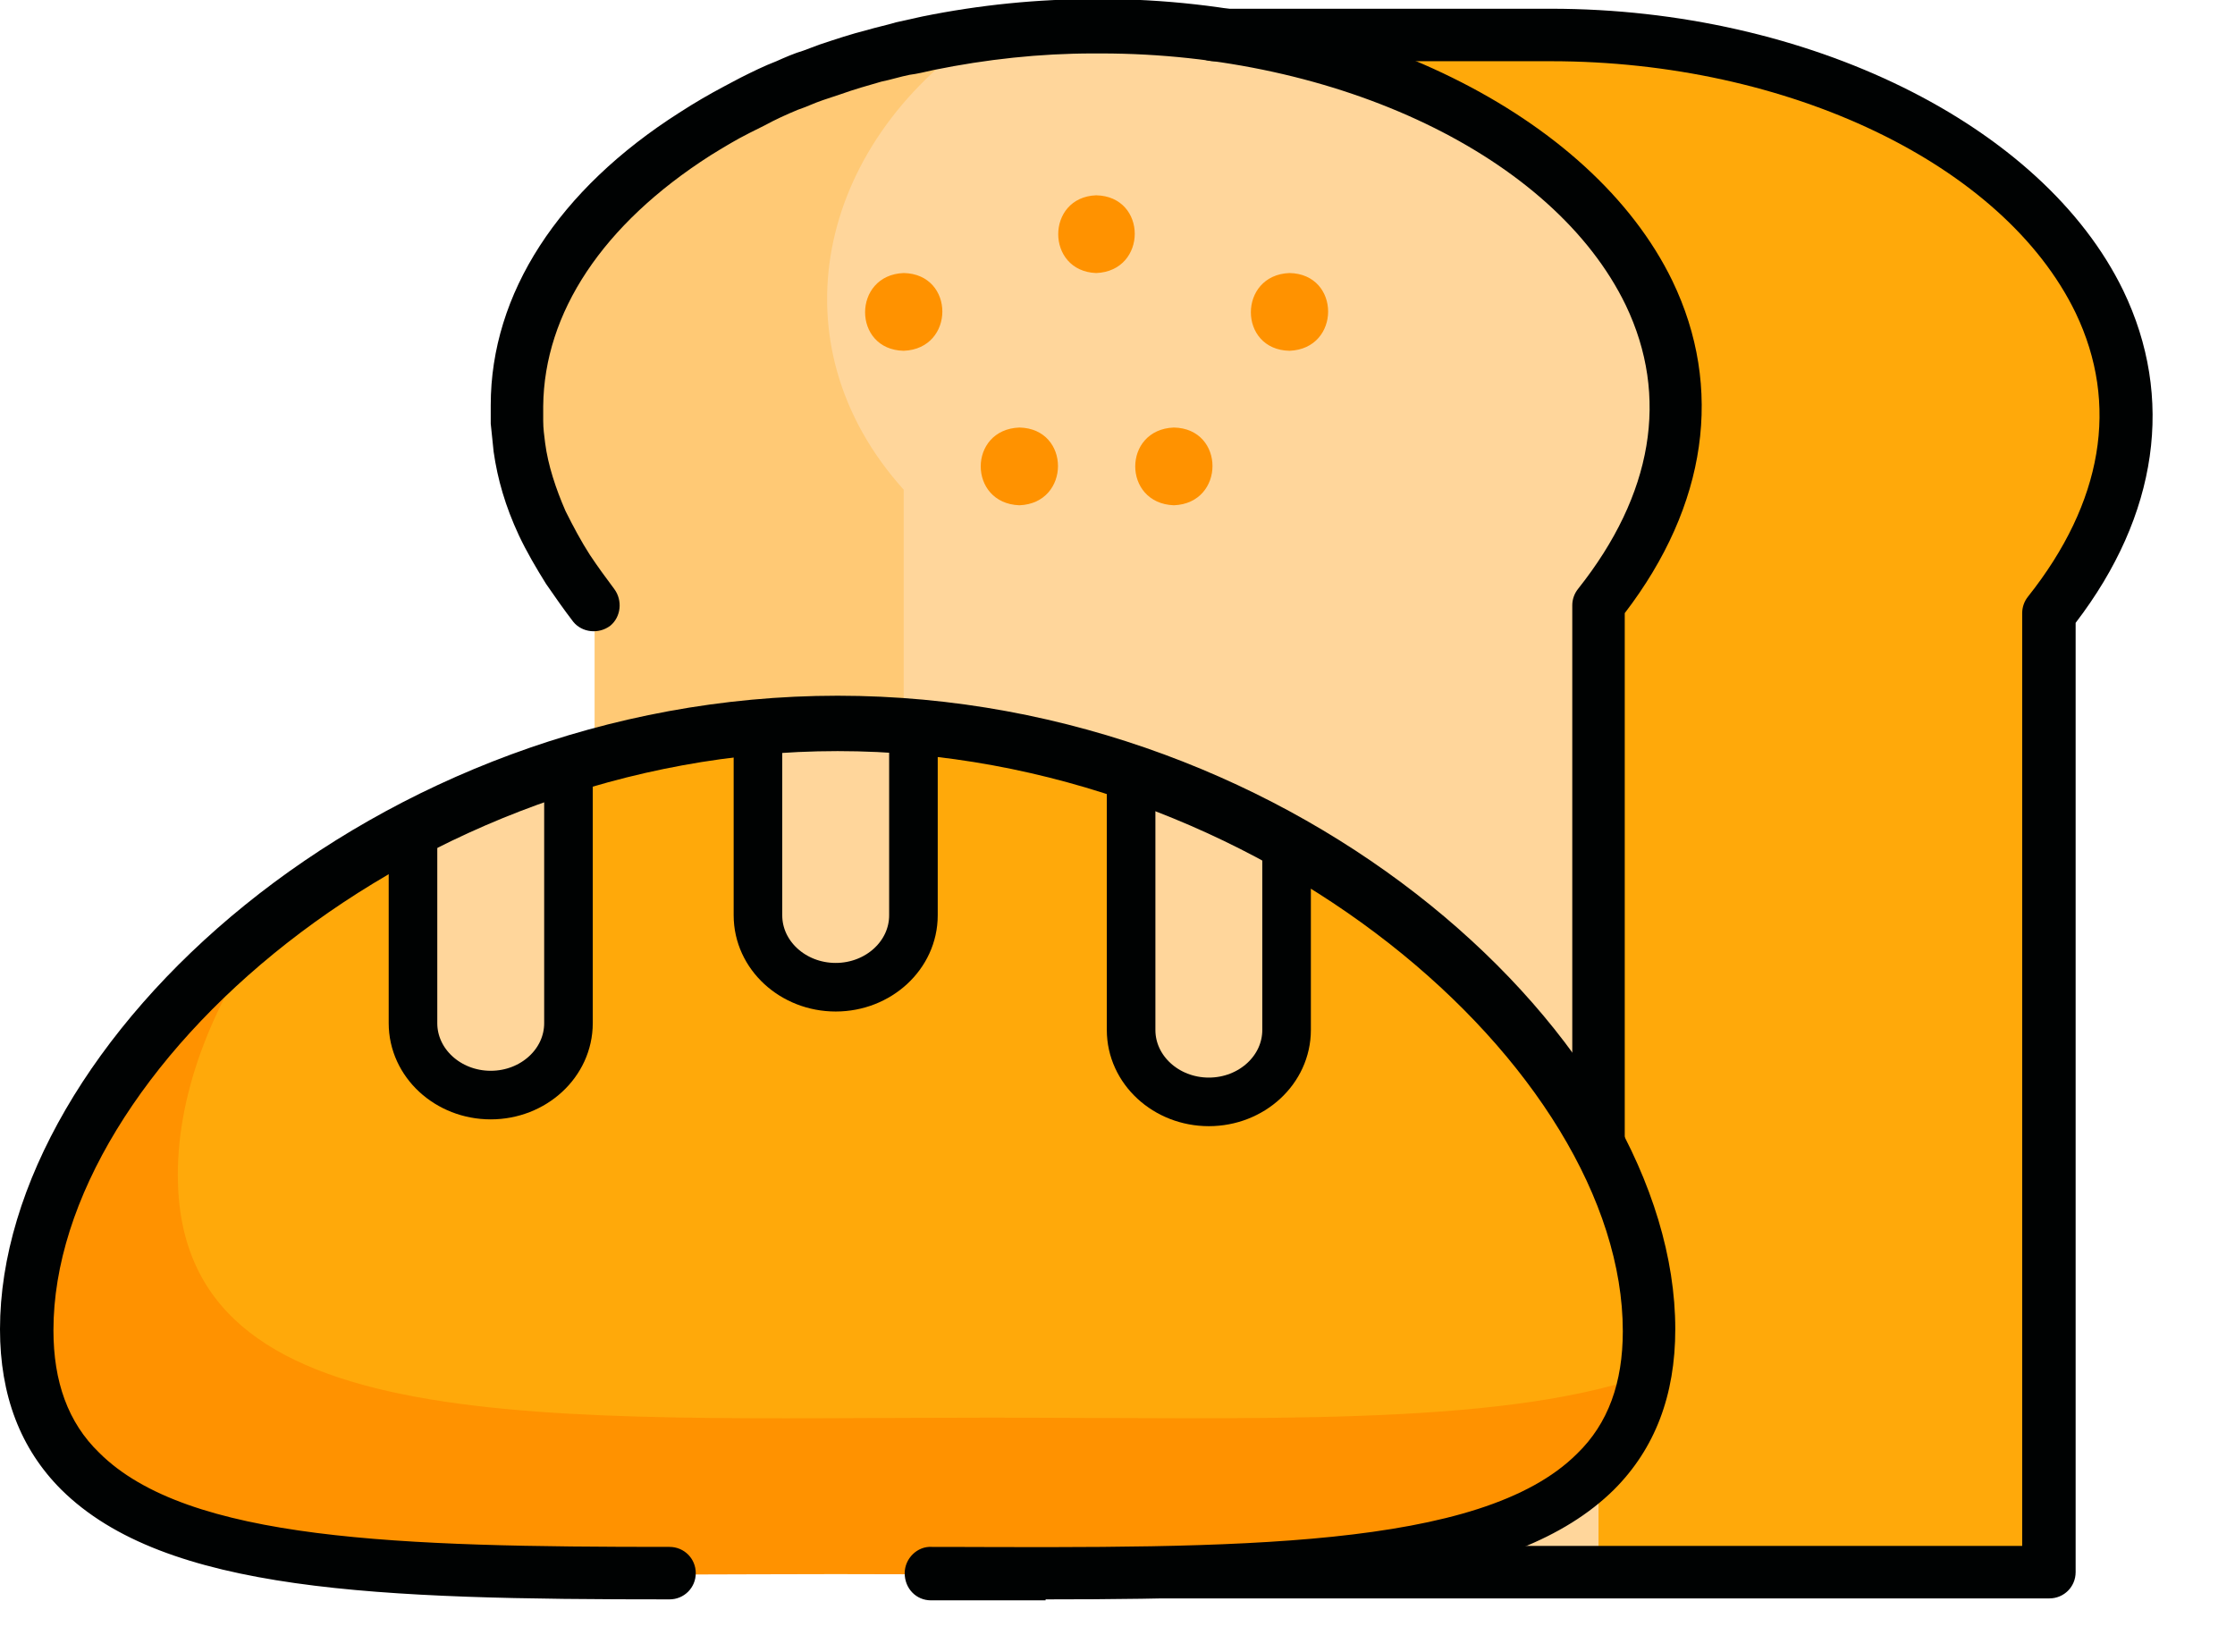 <svg width="23" height="17" viewBox="0 0 23 17" fill="none" xmlns="http://www.w3.org/2000/svg">
<g id="Layer_1" clip-path="url(#clip0_1426_2984)">
<path id="Vector" d="M11.29 16.18V0.27H16.06C20.17 0.25 23.64 3.19 21.23 6.23V16.17H11.29V16.18Z" fill="#FFA90A"/>
<path id="Vector_2" d="M6.12 6.23C3.7 3.2 7.17 0.26 11.28 0.27C15.39 0.25 18.86 3.19 16.45 6.23V16.17H6.12V6.23Z" fill="#FFD69B"/>
<path id="Vector_3" d="M14.33 14.99L12.08 16.18H6.12V6.23C3.94 3.58 6.54 0.8 10.1 0.35C8.41 1.49 7.95 3.54 9.3 5.04V7.83C9.3 11.79 10.38 14.99 14.33 14.99Z" fill="#FFC975"/>
<path id="Vector_4" d="M16.45 12.84C16.3 12.84 16.18 12.72 16.18 12.57V6.23C16.18 6.17 16.2 6.11 16.24 6.06C17.01 5.09 17.18 4.08 16.73 3.14C15.99 1.61 13.77 0.55 11.33 0.55H11.25C10.7 0.55 10.15 0.61 9.61 0.72C9.52 0.74 9.44 0.76 9.36 0.77C9.26 0.79 9.17 0.82 9.07 0.84C8.93 0.88 8.79 0.92 8.65 0.97L8.47 1.03C8.38 1.06 8.3 1.1 8.21 1.13C8.09 1.18 7.98 1.23 7.87 1.29L7.71 1.37C7.57 1.44 7.44 1.52 7.31 1.6C6.2 2.31 5.6 3.22 5.59 4.18C5.59 4.23 5.59 4.28 5.59 4.33C5.59 4.41 5.6 4.48 5.61 4.56C5.64 4.79 5.72 5.03 5.82 5.26C5.9 5.42 5.98 5.57 6.07 5.71C6.15 5.83 6.23 5.94 6.32 6.06C6.41 6.18 6.39 6.35 6.28 6.44C6.16 6.53 5.99 6.51 5.9 6.4C5.8 6.27 5.71 6.14 5.62 6.01C5.52 5.85 5.42 5.68 5.34 5.51C5.2 5.21 5.12 4.93 5.08 4.65C5.07 4.56 5.06 4.46 5.05 4.36C5.05 4.3 5.05 4.23 5.05 4.17C5.05 3.02 5.75 1.95 6.99 1.16C7.16 1.05 7.3 0.97 7.45 0.89C7.51 0.86 7.56 0.83 7.62 0.8C7.74 0.74 7.86 0.68 7.99 0.63C8.08 0.59 8.17 0.55 8.27 0.52L8.43 0.46C8.61 0.4 8.76 0.35 8.92 0.31C9.02 0.28 9.12 0.26 9.22 0.23C9.31 0.21 9.4 0.19 9.49 0.17C10.08 0.05 10.68 -0.01 11.28 -0.01H11.32C13.96 -0.01 16.38 1.18 17.21 2.89C17.74 3.99 17.57 5.2 16.72 6.31V12.55C16.72 12.7 16.6 12.82 16.45 12.82V12.84Z" fill="#000202"/>
<path id="Vector_5" d="M21.08 16.45H10.22C10.07 16.45 9.95 16.33 9.95 16.18C9.95 16.03 10.07 15.91 10.22 15.91H20.81V6.31C20.81 6.25 20.83 6.19 20.87 6.14C21.64 5.17 21.81 4.16 21.36 3.22C20.62 1.69 18.4 0.63 15.96 0.63H12.49C12.34 0.63 12.22 0.51 12.22 0.36C12.22 0.21 12.34 0.09 12.49 0.09H15.96C18.6 0.09 21.02 1.28 21.85 2.99C22.38 4.09 22.21 5.3 21.36 6.41V16.18C21.36 16.33 21.24 16.45 21.09 16.45H21.08Z" fill="#000202"/>
<path id="Vector_6" d="M16.94 13.67C16.94 16.43 13.2 16.17 8.59 16.17C3.98 16.17 0.24 16.43 0.24 13.67C0.24 10.91 3.98 7.43 8.59 7.43C13.2 7.43 16.94 10.92 16.94 13.67Z" fill="#FFA90A"/>
<path id="Vector_7" d="M16.89 14.17C16.46 16.41 12.92 16.2 8.6 16.2C3.99 16.2 0.24 16.43 0.24 13.68C0.24 12.25 1.24 10.63 2.85 9.4C2.2 10.28 1.83 11.22 1.83 12.09C1.83 14.85 5.57 14.59 10.18 14.59C12.93 14.59 15.37 14.68 16.89 14.17Z" fill="#FF9200"/>
<g id="Group">
<path id="Vector_8" d="M8.12 7.45C7.99 7.45 7.86 7.45 7.73 7.47C7.73 7.47 7.73 7.47 7.72 7.47V9.42C7.72 9.55 7.76 9.67 7.81 9.77C7.81 9.79 7.84 9.8 7.85 9.82C7.89 9.89 7.93 9.95 7.99 10C8.02 10.03 8.06 10.05 8.1 10.07C8.15 10.1 8.2 10.13 8.26 10.15C8.29 10.15 8.32 10.16 8.35 10.17C8.41 10.18 8.46 10.21 8.53 10.21C8.55 10.21 8.56 10.21 8.58 10.2C8.58 10.2 8.58 10.2 8.59 10.2C8.69 10.2 8.78 10.17 8.87 10.13C8.88 10.13 8.89 10.11 8.91 10.11C8.98 10.07 9.05 10.03 9.11 9.97C9.14 9.94 9.16 9.9 9.18 9.86C9.21 9.81 9.25 9.76 9.27 9.7C9.28 9.66 9.29 9.62 9.29 9.58C9.3 9.52 9.32 9.47 9.32 9.41V7.46C8.93 7.43 8.53 7.43 8.13 7.44L8.12 7.45Z" fill="#FFD69B"/>
<path id="Vector_9" d="M11.84 8.16C11.73 8.1 11.61 8.06 11.5 8.02C11.48 8.02 11.47 8.01 11.45 8V10.62C11.45 10.74 11.48 10.85 11.53 10.95C11.56 11.02 11.61 11.08 11.65 11.13C11.67 11.15 11.68 11.17 11.69 11.19C11.74 11.24 11.8 11.28 11.87 11.31C11.9 11.33 11.92 11.35 11.96 11.36C11.99 11.37 12.02 11.37 12.06 11.38C12.12 11.4 12.19 11.42 12.26 11.42C12.31 11.42 12.35 11.4 12.39 11.39C12.45 11.39 12.51 11.37 12.57 11.35C12.6 11.34 12.63 11.32 12.65 11.3C12.72 11.26 12.78 11.22 12.84 11.16C12.86 11.14 12.87 11.12 12.88 11.1C12.93 11.04 12.97 10.98 12.99 10.9C13.01 10.84 13.02 10.78 13.03 10.72C13.03 10.68 13.05 10.66 13.05 10.62V8.75C12.67 8.52 12.26 8.34 11.85 8.17L11.84 8.16Z" fill="#FFD69B"/>
<path id="Vector_10" d="M4.55 8.52C4.41 8.59 4.28 8.66 4.15 8.74V10.61C4.15 10.75 4.19 10.87 4.24 10.97C4.29 11.06 4.35 11.14 4.42 11.21C4.45 11.24 4.48 11.25 4.52 11.27C4.57 11.3 4.62 11.33 4.68 11.35C4.72 11.36 4.76 11.36 4.8 11.37C4.86 11.37 4.91 11.39 4.97 11.39C5 11.39 5.03 11.38 5.06 11.37C5.13 11.36 5.2 11.35 5.26 11.32C5.28 11.32 5.3 11.29 5.32 11.28C5.39 11.25 5.45 11.21 5.5 11.15C5.52 11.13 5.54 11.1 5.56 11.07C5.6 11.02 5.64 10.96 5.66 10.9C5.68 10.85 5.69 10.79 5.7 10.73C5.7 10.68 5.73 10.65 5.73 10.6V7.99C5.32 8.14 4.92 8.32 4.54 8.52H4.55Z" fill="#FFD69B"/>
</g>
<path id="Vector_11" d="M9.3 2.81C9.83 2.82 9.83 3.59 9.3 3.61C8.77 3.6 8.77 2.83 9.3 2.81Z" fill="#FF9200"/>
<path id="Vector_12" d="M11.28 2.01C11.81 2.02 11.81 2.79 11.28 2.81C10.76 2.79 10.76 2.03 11.28 2.01Z" fill="#FF9200"/>
<path id="Vector_13" d="M13.27 2.81C13.8 2.82 13.8 3.59 13.27 3.61C12.74 3.6 12.74 2.83 13.27 2.81Z" fill="#FF9200"/>
<path id="Vector_14" d="M12.08 4.4C12.61 4.41 12.61 5.18 12.08 5.2C11.55 5.18 11.55 4.42 12.08 4.4Z" fill="#FF9200"/>
<path id="Vector_15" d="M10.49 4.4C11.02 4.41 11.02 5.18 10.49 5.2C9.96 5.18 9.96 4.42 10.49 4.4Z" fill="#FF9200"/>
<path id="Vector_16" d="M10.76 16.47C10.42 16.47 10.08 16.47 9.72 16.47H9.58C9.43 16.47 9.31 16.35 9.31 16.19C9.31 16.04 9.44 15.91 9.59 15.92H9.73C12.68 15.93 15.24 15.95 16.23 14.96C16.55 14.65 16.7 14.23 16.7 13.7C16.7 11.01 12.97 7.73 8.62 7.73C4.27 7.73 0.55 11.01 0.55 13.69C0.55 14.22 0.7 14.64 1.02 14.95C1.93 15.86 4.12 15.92 6.89 15.92C7.04 15.92 7.16 16.04 7.16 16.19C7.16 16.34 7.04 16.46 6.89 16.46C3.89 16.46 1.7 16.39 0.63 15.33C0.21 14.91 0 14.36 0 13.68C0 10.73 3.85 7.16 8.62 7.16C13.39 7.16 17.24 10.73 17.24 13.68C17.24 14.36 17.03 14.91 16.61 15.33C15.58 16.35 13.47 16.46 10.76 16.46V16.47Z" fill="#000202"/>
<path id="Vector_17" d="M5.85 8V10.53C5.85 10.94 5.49 11.27 5.05 11.27C4.61 11.27 4.25 10.94 4.25 10.53V8.37" stroke="#000202" stroke-width="0.5" stroke-miterlimit="10"/>
<path id="Vector_18" d="M9.4 7.47V9.42C9.4 9.83 9.04 10.16 8.6 10.16C8.16 10.16 7.8 9.83 7.8 9.42V7.26" stroke="#000202" stroke-width="0.5" stroke-miterlimit="10"/>
<path id="Vector_19" d="M13.24 8.74V10.6C13.24 11.01 12.88 11.34 12.44 11.34C12 11.34 11.64 11.01 11.64 10.6V8" stroke="#000202" stroke-width="0.5" stroke-miterlimit="10"/>
</g>
<defs>
<clipPath id="clip0_1426_2984">
<rect width="22.15" height="16.47" fill="white"/>
</clipPath>
</defs>
</svg>
